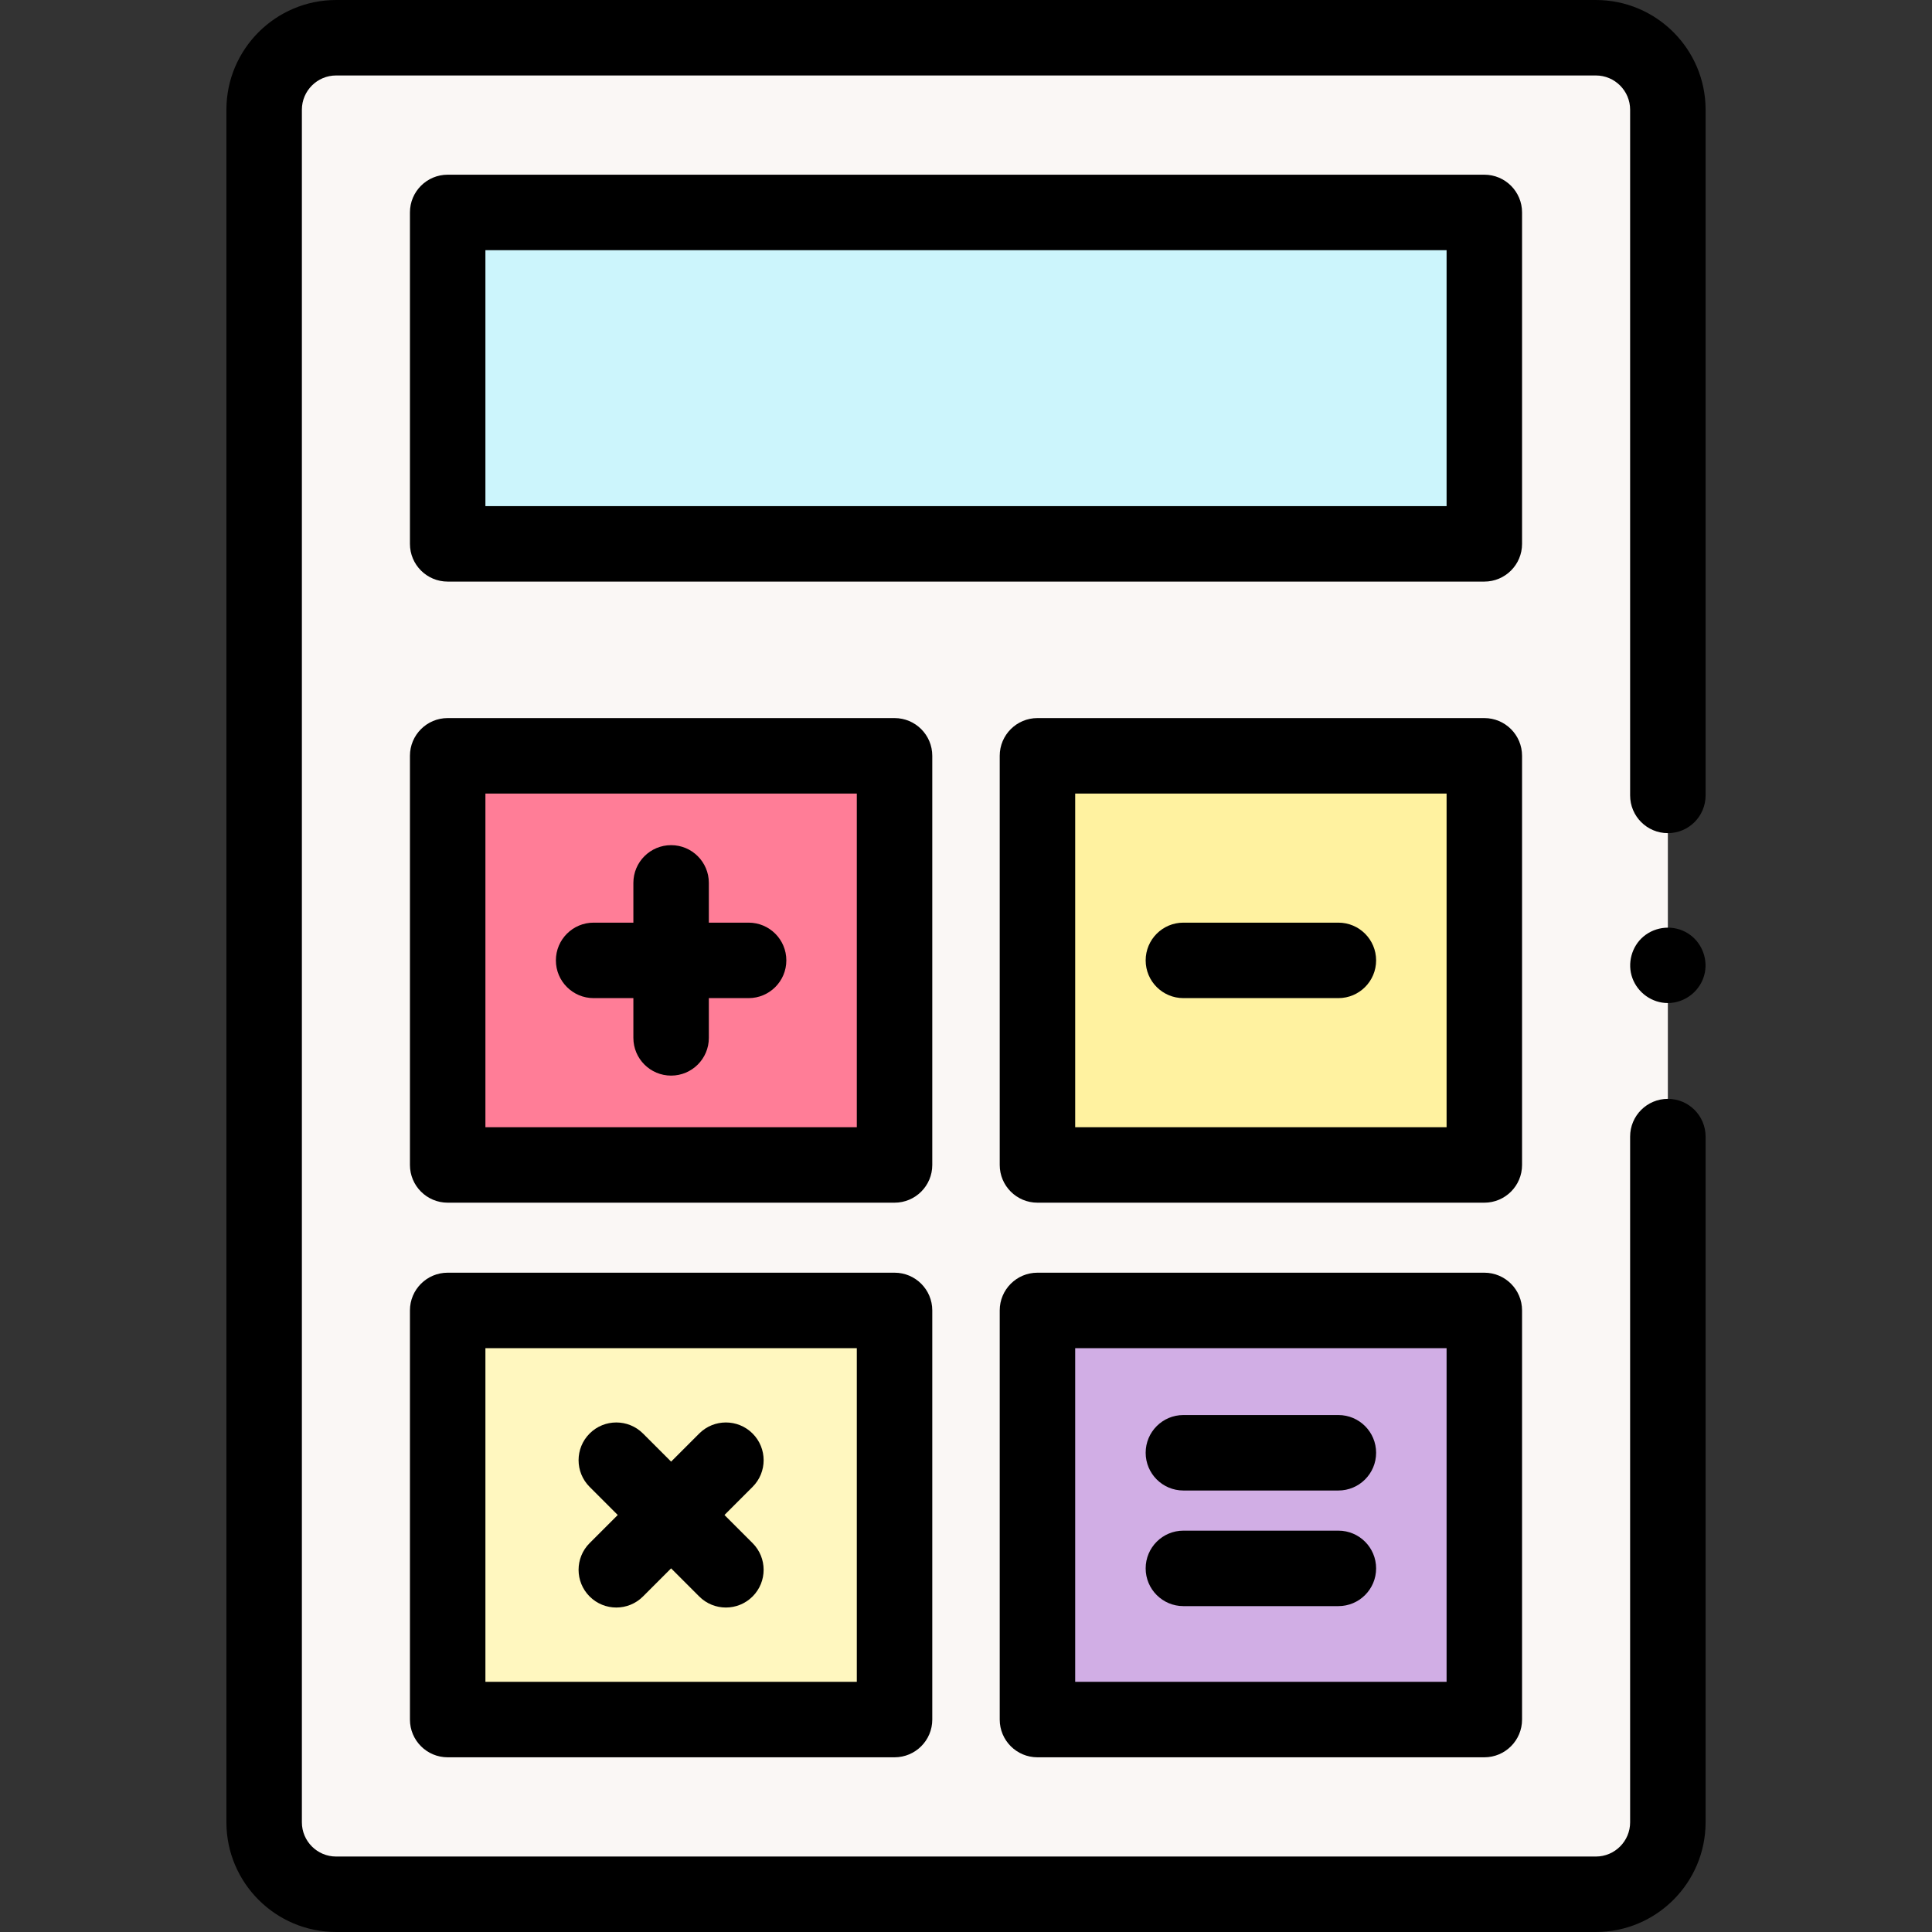 <svg id="Capa_1" enable-background="new 0 0 512 512" height="512" viewBox="0 0 512 512" width="512" xmlns="http://www.w3.org/2000/svg"><rect x="0" y="0" width="512" height="512" fill="#333333" stroke="none"/><g><g><g><path d="m441.999 301.206v181.72c0 10.534-8.54 19.074-19.074 19.074h-333.85c-10.534 0-19.074-8.54-19.074-19.074v-453.852c0-10.534 8.539-19.074 19.074-19.074h333.851c10.534 0 19.074 8.54 19.074 19.074v181.719" fill="#faf7f5"/></g><g><g><g><path d="m118.638 56.298h274.723v87.83h-274.723z" fill="#ccf5fc"/></g><g><g><g><path d="m118.638 200.298h118.425v108.425h-118.425z" fill="#ff7d97"/></g><g><path d="m274.936 200.298h118.425v108.425h-118.425z" fill="#fff2a0"/></g></g><g><g><path d="m118.638 347.277h118.425v108.425h-118.425z" fill="#fff7bf"/></g><g><path d="m274.936 347.277h118.425v108.425h-118.425z" fill="#d1aee5"/></g></g></g></g></g></g><g><path d="m442 265.82c-4.194 0-7.982-2.711-9.406-6.636-1.398-3.85-.201-8.353 2.938-10.993 3.288-2.765 8.087-3.138 11.745-.867 3.502 2.174 5.322 6.409 4.523 10.446-.913 4.614-5.094 8.05-9.8 8.05z"/><g><g><g><path d="m354.685 395h-41.071c-5.523 0-10-4.477-10-10s4.477-10 10-10h41.071c5.523 0 10 4.477 10 10s-4.478 10-10 10z"/></g></g><g><g><path d="m354.685 425.638h-41.071c-5.523 0-10-4.477-10-10s4.477-10 10-10h41.071c5.523 0 10 4.477 10 10s-4.478 10-10 10z"/></g></g></g><g><g><path d="m354.685 264.511h-41.071c-5.523 0-10-4.477-10-10s4.477-10 10-10h41.071c5.523 0 10 4.477 10 10s-4.478 10-10 10z"/></g></g><path d="m198.387 244.511h-10.536v-10.536c0-5.523-4.477-10-10-10s-10 4.477-10 10v10.536h-10.536c-5.523 0-10 4.477-10 10s4.477 10 10 10h10.536v10.536c0 5.523 4.477 10 10 10s10-4.477 10-10v-10.536h10.536c5.523 0 10-4.477 10-10s-4.477-10-10-10z"/><path d="m199.443 379.897c-3.905-3.905-10.237-3.905-14.143 0l-7.45 7.45-7.45-7.45c-3.905-3.905-10.237-3.905-14.143 0-3.905 3.905-3.905 10.237 0 14.143l7.45 7.45-7.45 7.45c-3.905 3.905-3.905 10.237 0 14.143 1.953 1.953 4.512 2.929 7.071 2.929s5.119-.976 7.071-2.929l7.45-7.45 7.45 7.45c1.953 1.953 4.512 2.929 7.071 2.929s5.119-.976 7.071-2.929c3.905-3.905 3.905-10.237 0-14.143l-7.45-7.45 7.45-7.45c3.907-3.906 3.907-10.238.002-14.143z"/><path d="m393.362 465.702h-118.426c-5.523 0-10-4.477-10-10v-108.425c0-5.523 4.477-10 10-10h118.425c5.523 0 10 4.477 10 10v108.425c.001 5.523-4.476 10-9.999 10zm-108.426-20h98.425v-88.425h-98.425z"/><path d="m237.064 465.702h-118.426c-5.523 0-10-4.477-10-10v-108.425c0-5.523 4.477-10 10-10h118.425c5.523 0 10 4.477 10 10v108.425c.001 5.523-4.477 10-9.999 10zm-108.426-20h98.425v-88.425h-98.425z"/><path d="m393.362 318.723h-118.426c-5.523 0-10-4.477-10-10v-108.425c0-5.523 4.477-10 10-10h118.425c5.523 0 10 4.477 10 10v108.425c.001 5.523-4.476 10-9.999 10zm-108.426-20h98.425v-88.425h-98.425z"/><path d="m237.064 318.723h-118.426c-5.523 0-10-4.477-10-10v-108.425c0-5.523 4.477-10 10-10h118.425c5.523 0 10 4.477 10 10v108.425c.001 5.523-4.477 10-9.999 10zm-108.426-20h98.425v-88.425h-98.425z"/><path d="m393.362 154.128h-274.724c-5.523 0-10-4.477-10-10v-87.83c0-5.523 4.477-10 10-10h274.724c5.523 0 10 4.477 10 10v87.83c0 5.523-4.477 10-10 10zm-264.724-20h254.724v-67.83h-254.724z"/><path d="m422.925 512h-333.85c-16.032 0-29.074-13.043-29.074-29.074v-453.852c0-16.031 13.042-29.074 29.074-29.074h333.851c16.032 0 29.074 13.043 29.074 29.074v181.719c0 5.523-4.477 10-10 10s-10-4.477-10-10v-181.719c0-5.003-4.071-9.074-9.074-9.074h-333.851c-5.003 0-9.074 4.071-9.074 9.074v453.852c0 5.003 4.071 9.074 9.074 9.074h333.851c5.003 0 9.074-4.071 9.074-9.074v-181.72c0-5.523 4.477-10 10-10s10 4.477 10 10v181.72c-.001 16.031-13.043 29.074-29.075 29.074z"/></g></g></svg>